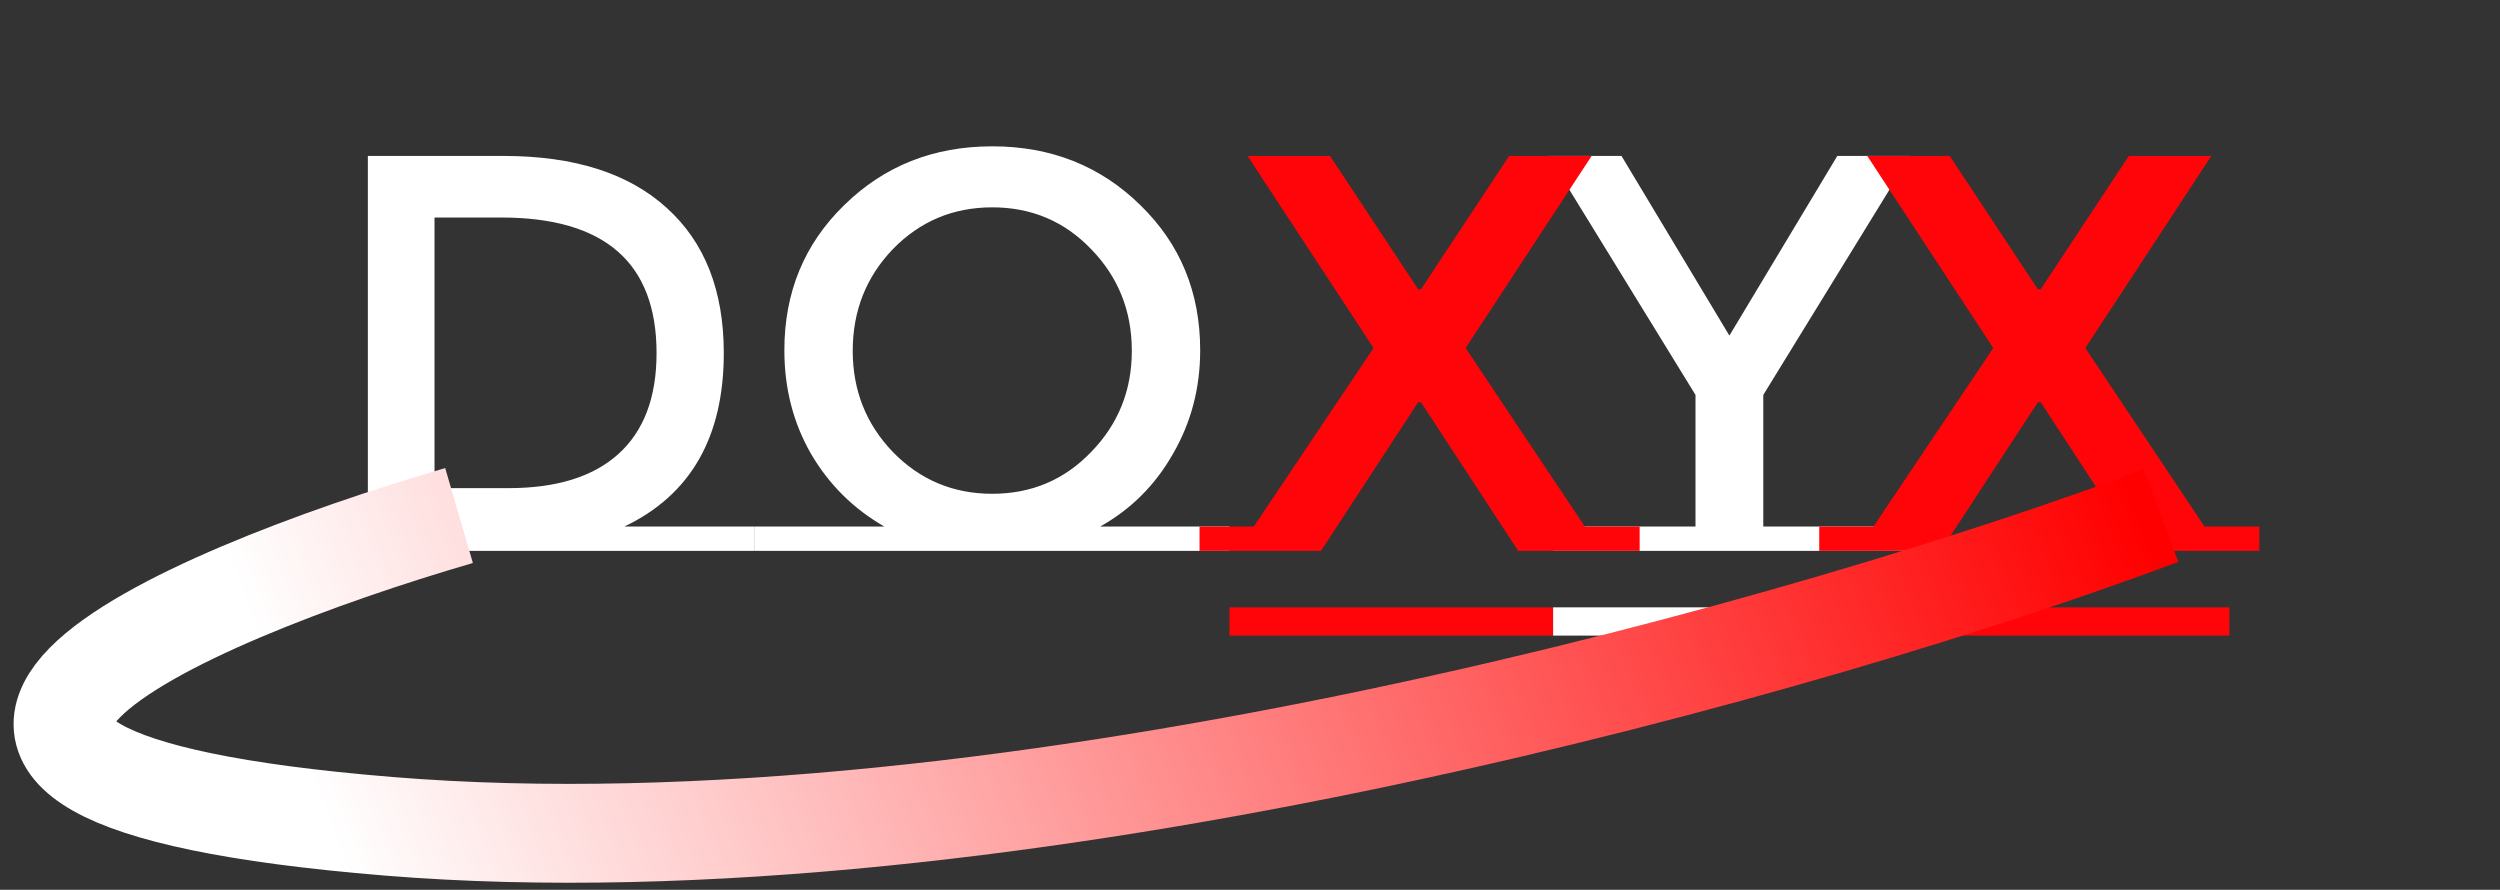 <svg width="177" height="63" viewBox="0 0 177 63" fill="none" xmlns="http://www.w3.org/2000/svg">
<rect x="0" y="0" width="177" height="63" fill="#333333" stroke="none"/>
<path d="M53.444 37.28V39H22.164V37.28H26.044V11.04H35.644C40.657 11.04 44.511 12.267 47.204 14.72C49.897 17.147 51.244 20.573 51.244 25C51.244 30.947 48.897 35.04 44.204 37.28H53.444ZM46.484 25C46.484 18.6 42.817 15.4 35.484 15.4H30.764V34.56H36.004C39.391 34.56 41.977 33.76 43.764 32.16C45.577 30.533 46.484 28.147 46.484 25ZM87.053 37.28V39H53.453V37.28H62.613C60.426 36.027 58.693 34.307 57.413 32.12C56.16 29.933 55.533 27.493 55.533 24.8C55.533 20.693 56.947 17.267 59.773 14.52C62.6 11.747 66.093 10.36 70.253 10.36C74.413 10.36 77.906 11.747 80.733 14.52C83.56 17.267 84.973 20.693 84.973 24.8C84.973 27.467 84.333 29.907 83.053 32.12C81.8 34.333 80.08 36.053 77.893 37.28H87.053ZM77.253 17.64C75.36 15.667 73.026 14.68 70.253 14.68C67.48 14.68 65.133 15.667 63.213 17.64C61.32 19.613 60.373 22.013 60.373 24.84C60.373 27.64 61.32 30.027 63.213 32C65.133 33.973 67.48 34.96 70.253 34.96C73.026 34.96 75.36 33.973 77.253 32C79.173 30.027 80.133 27.64 80.133 24.84C80.133 22.013 79.173 19.613 77.253 17.64ZM120.041 37.28V27.96L109.641 11.04H114.801L122.441 23.76L130.081 11.04H135.241L124.841 27.96V37.28H134.921V39H109.961V37.28H120.041Z" fill="white"/>
<path d="M84.927 39V37.28H88.767L97.247 24.64L88.327 11.04H94.167L100.407 20.48H100.607L106.847 11.04H112.687L103.767 24.64L112.207 37.28H116.087V39H107.487L100.607 28.48H100.407L93.527 39H84.927ZM128.802 39V37.28H132.642L141.122 24.64L132.202 11.04H138.042L144.282 20.48H144.482L150.722 11.04H156.562L147.642 24.64L156.082 37.28H159.962V39H151.362L144.482 28.48H144.282L137.402 39H128.802Z" fill="#FF0408"/>
<path d="M87.047 43H109.961V45H87.047V43ZM130.922 43H157.842V45H130.922V43Z" fill="#FF0408"/>
<path d="M109.961 43H130.922V45H109.961V43Z" fill="white"/>
<path d="M32.5 36.5C12.5 42.333 -16.5 54.9 27.5 58.5C71.5 62.1 129.5 45.333 153 36.5" stroke="url(#paint0_linear_17_34)" stroke-width="7"/>
<defs>
<linearGradient id="paint0_linear_17_34" x1="18" y1="44.5" x2="137.239" y2="-0.811" gradientUnits="userSpaceOnUse">
<stop stop-color="white"/>
<stop offset="1" stop-color="#FF0000"/>
</linearGradient>
</defs>
</svg>
